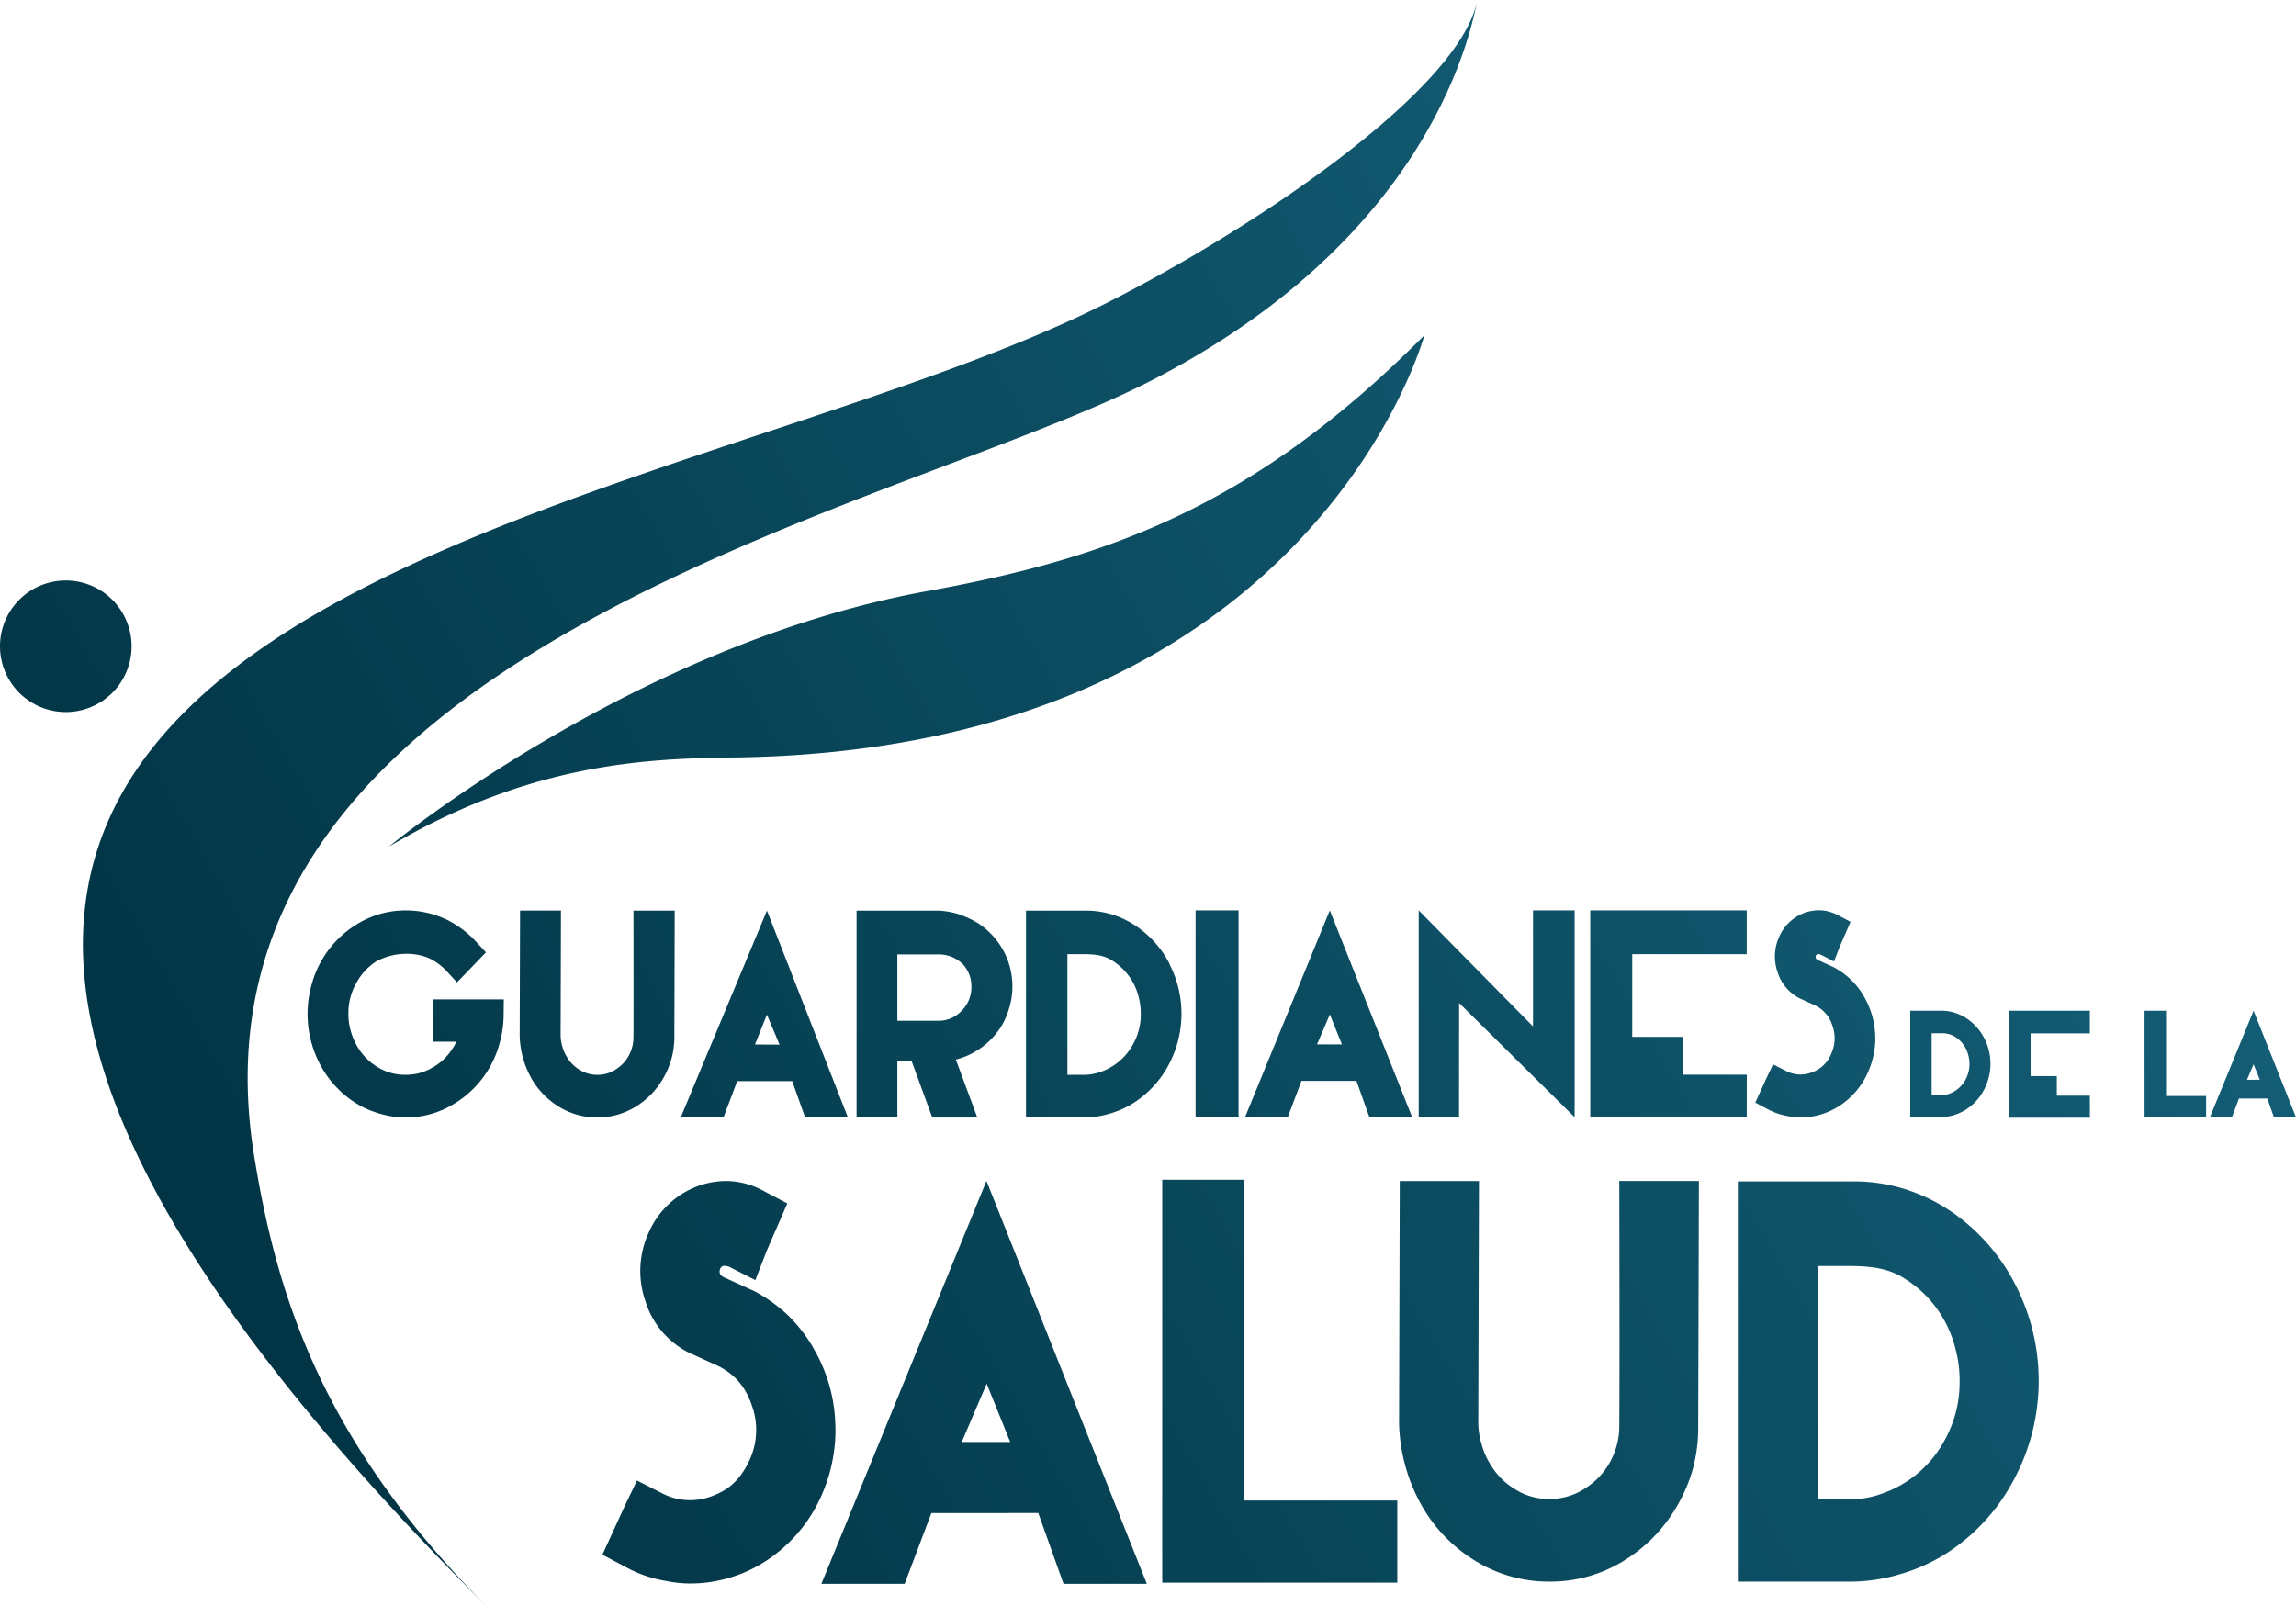 <svg xmlns="http://www.w3.org/2000/svg" xmlns:xlink="http://www.w3.org/1999/xlink" viewBox="0 0 854.58 601.9"><defs><style>.cls-1{fill:url(#Gradiente_sem_nome_20);}</style><linearGradient id="Gradiente_sem_nome_20" x1="116.06" y1="544.51" x2="730.96" y2="189.5" gradientUnits="userSpaceOnUse"><stop offset="0" stop-color="#013444"/><stop offset="1" stop-color="#135d75"/></linearGradient></defs><title>Logo Guardianes de la salud_01 </title><g id="Camada_2" data-name="Camada 2"><g id="Camada_1-2" data-name="Camada 1"><path class="cls-1" d="M530.16,124.81S488.46,279.41,272.74,282c-33.06.4-75.92,2.37-128,33.18,0,0,91.51-75.51,200.64-95.18C413.26,207.74,467.37,188,530.16,124.81Zm-105,18.56C515.92,98,543.23,34,549.91,0c-6.68,34-84.48,85.84-138.73,113.15C234.05,202.31-199.06,222,185,601.9c-64.06-63-81.63-117.35-90.43-171.8C64.36,243.43,329.1,191.32,425.11,143.37ZM0,240.58A24.49,24.49,0,1,0,24.48,216.1,24.49,24.49,0,0,0,0,240.58ZM151,416a33.77,33.77,0,0,0,17.66-4.88,37.46,37.46,0,0,0,13.14-13,37.85,37.85,0,0,0,4.08-9.49,39.89,39.89,0,0,0,1.57-10.78l.06-5.8h-26.4V387.8h8.79a23.75,23.75,0,0,1-1.81,3.05,20.64,20.64,0,0,1-7.21,6.64,21.65,21.65,0,0,1-4.81,2,20.17,20.17,0,0,1-5.31.63,19.25,19.25,0,0,1-10.42-3,21.32,21.32,0,0,1-7.54-7.87,24.55,24.55,0,0,1-2.35-5.79,23.27,23.27,0,0,1-.78-6.31A22.45,22.45,0,0,1,132.59,366a22.1,22.1,0,0,1,7.43-8.09,23.42,23.42,0,0,1,10.87-2.83,21.59,21.59,0,0,1,8.58,1.53,21,21,0,0,1,6.73,4.89l3.9,4.21,10.77-11.17-3.69-4a38,38,0,0,0-11.44-8.44l-.09,0a34.85,34.85,0,0,0-14.23-3.17,34.28,34.28,0,0,0-18.16,4.88,37.88,37.88,0,0,0-17.21,22.5A40.24,40.24,0,0,0,119,396a37.77,37.77,0,0,0,12.28,13.9,33.63,33.63,0,0,0,9.07,4.37A34.15,34.15,0,0,0,150.62,416Zm46.66-14.77a29.54,29.54,0,0,0,10.05,10.57,26.77,26.77,0,0,0,14.31,4.2h.32a26.79,26.79,0,0,0,14-3.86,29.45,29.45,0,0,0,10.3-10.36,30.52,30.52,0,0,0,3.23-7.43A30.93,30.93,0,0,0,251,386l.13-47H235.77s.09,37.76,0,46.81a14.37,14.37,0,0,1-1.72,7.14,13.74,13.74,0,0,1-4.73,5.08l-.14.1a11.7,11.7,0,0,1-3.24,1.5,12.75,12.75,0,0,1-10.27-1.39,13.71,13.71,0,0,1-4.81-5l-.09-.15a13.38,13.38,0,0,1-1.46-3.48,15,15,0,0,1-.65-4l.13-46.62H193.57l-.14,46.43a34,34,0,0,0,4.26,15.84ZM269.28,416H253.36l32.1-77,30.14,77H299.68l-4.82-13.53H274.39Zm20.88-27.11-4.7-11.16L281,388.84ZM334,416H318.82v-77H349.3a31.07,31.07,0,0,1,7.12,1.21,36.44,36.44,0,0,1,7.56,3.44,28.59,28.59,0,0,1,9.37,10.05,27.74,27.74,0,0,1,3.47,13.87h0a27.17,27.17,0,0,1-1.21,7.75,27.77,27.77,0,0,1-3,6.88,28.5,28.5,0,0,1-9.95,9.48,27,27,0,0,1-6.89,2.76l8,21.6H347l-7.64-20.9H334Zm14.87-36a11.7,11.7,0,0,0,8.85-3.51,12.26,12.26,0,0,0,3.83-9.08,11.93,11.93,0,0,0-3.19-8.48,12.68,12.68,0,0,0-9.13-3.63H334v24.7Zm86.34-21.24a40.39,40.39,0,0,1-.42,38,37.87,37.87,0,0,1-12.55,13.63,34.09,34.09,0,0,1-9.14,4.17,33.63,33.63,0,0,1-9.82,1.44H381.88v-77h21.9a33.26,33.26,0,0,1,10.12,1.44,34,34,0,0,1,9.06,4.38A38,38,0,0,1,435.25,358.67ZM409,399.25a21.84,21.84,0,0,0,12.72-10.48,22.75,22.75,0,0,0,2.89-11.26,23.78,23.78,0,0,0-.8-6.35,22.16,22.16,0,0,0-9.87-13.59c-3.14-2-6.48-2.32-10.3-2.36h-6.35v44.91h5.91A18.25,18.25,0,0,0,409,399.25Zm52-60.34H445v77h16Zm18.32,77H463.4l31.56-77,30.66,77H509.7l-4.82-13.53H484.41Zm20.15-27.11c-1.3-3.26-2.8-6.94-4.49-11.16-1.43,3.34-3,7.08-4.78,11.16Zm43.62-15.42,43,42.53v-77H570.59V382.1l-42.54-43.19v77h15Zm107.07,26.7H626.39V386H607.52V355.21h42.62v-16.3H591.9v77h58.25Zm43.53-29.31a29.55,29.55,0,0,0-4.85-6.16l-.09-.08a30.1,30.1,0,0,0-6.34-4.52l-5.92-2.7a1.57,1.57,0,0,1-.63-.59,1.28,1.28,0,0,1,.07-1.07.88.88,0,0,1,.65-.48,2.7,2.7,0,0,1,1.12.22l4.93,2.52,2.25-5.8,3.91-8.94-4.72-2.48a15.08,15.08,0,0,0-6.88-1.82,16.31,16.31,0,0,0-5.71,1,16.6,16.6,0,0,0-9.25,8.86h0a17.56,17.56,0,0,0-.66,13,16.49,16.49,0,0,0,8.25,9.92l5.88,2.67a12.47,12.47,0,0,1,6.37,7.65,13.65,13.65,0,0,1-.49,10.34,12,12,0,0,1-7,6.83,11.59,11.59,0,0,1-9.73-.42l-4.9-2.49-2.44,5.07-4.18,9.16,4.73,2.52a24.15,24.15,0,0,0,7.49,2.54,21.6,21.6,0,0,0,4.38.48h.28a25.45,25.45,0,0,0,3-.18,26.76,26.76,0,0,0,12.86-5.13,28.66,28.66,0,0,0,9.22-11.58A31,31,0,0,0,698,387.05c0-.79,0-1.62-.08-2.5A30.41,30.41,0,0,0,693.67,370.81ZM750,478a78,78,0,0,1-.8,73.54A73,73,0,0,1,725,577.93,65.54,65.54,0,0,1,707.28,586a64.77,64.77,0,0,1-19,2.8H646.84v-149h42.35a64.23,64.23,0,0,1,19.56,2.79,65.81,65.81,0,0,1,17.54,8.46A73.26,73.26,0,0,1,750,478Zm-50.81,78.46a42.06,42.06,0,0,0,24.59-20.26,44.21,44.21,0,0,0,5.6-21.78,46.1,46.1,0,0,0-1.54-12.28,43.8,43.8,0,0,0-4.37-11,42.63,42.63,0,0,0-14.72-15.27c-6.08-3.85-12.53-4.49-19.92-4.57H676.59v86.84H688A35.23,35.23,0,0,0,699.22,556.49ZM463,439.18l-30.41,0v150h87.49V558.6H463Zm66,121a56.93,56.93,0,0,0,19.45,20.47,52,52,0,0,0,27.69,8.14h.63a51.81,51.81,0,0,0,27.12-7.46,57.17,57.17,0,0,0,19.94-20.06,58.88,58.88,0,0,0,6.25-14.39,59.59,59.59,0,0,0,2-16.17l.26-91.07H602.7s.18,73.09,0,90.62a27.66,27.66,0,0,1-3.33,13.82,26.77,26.77,0,0,1-9.15,9.84l-.27.18a22.5,22.5,0,0,1-6.27,2.92,23.61,23.61,0,0,1-7.23,1,23.34,23.34,0,0,1-12.65-3.68,26.5,26.5,0,0,1-9.32-9.62l-.17-.29a25.58,25.58,0,0,1-2.83-6.74,29.44,29.44,0,0,1-1.26-7.79l.26-90.24H521l-.26,89.87A65.32,65.32,0,0,0,529,560.18ZM336.72,589.61h-31l61.44-150,59.69,150h-31l-9.4-26.35H346.67ZM376,536.82c-2.54-6.34-5.46-13.5-8.75-21.71-2.78,6.49-5.88,13.77-9.29,21.71Zm-73.4-35.27a57.4,57.4,0,0,0-9.41-12l-.16-.16a57.94,57.94,0,0,0-12.32-8.76l-11.48-5.24a3,3,0,0,1-1.23-1.14,2.57,2.57,0,0,1,.14-2.09,1.7,1.7,0,0,1,1.26-.93,5.26,5.26,0,0,1,2.17.43l9.57,4.89,4.37-11.26L293.05,448l-9.16-4.82a29.08,29.08,0,0,0-13.36-3.52,31,31,0,0,0-11.08,2,32.15,32.15,0,0,0-18,17.2h0a34.15,34.15,0,0,0-1.29,25.33,32,32,0,0,0,16,19.24l11.39,5.2c6.15,3.17,10.09,7.89,12.38,14.83a26.53,26.53,0,0,1-.95,20.07c-3.05,6.65-7.08,10.83-13.58,13.27A22.55,22.55,0,0,1,246.6,556l-9.51-4.84L232.36,561l-8.13,17.77,9.2,4.89A46.81,46.81,0,0,0,248,588.56a43.71,43.71,0,0,0,8.5.93H257a49.73,49.73,0,0,0,5.9-.35,52,52,0,0,0,25-10,55.94,55.94,0,0,0,17.9-22.48,60.35,60.35,0,0,0,5.17-23.63q0-2.28-.15-4.86A59.07,59.07,0,0,0,302.55,501.55ZM806.21,376.26h-8V416h22.91v-8H806.21Zm24.51,39.68h-8.19l16.26-39.68,15.79,39.68h-8.2l-2.48-7H833.36Zm10.38-14c-.67-1.68-1.44-3.57-2.31-5.74L836.33,402Zm-63.25,5.95H765.56V400.6H755.8V384.69h22.05v-8.43H747.72v39.85h30.14Zm-39.34-21.48a20.75,20.75,0,0,1-.22,19.6,19.41,19.41,0,0,1-6.46,7,18.24,18.24,0,0,1-9.77,2.89H711V376.26H722.3a17.1,17.1,0,0,1,5.21.74,17.4,17.4,0,0,1,4.67,2.26A19.5,19.5,0,0,1,738.51,386.44ZM725,407.35a11.25,11.25,0,0,0,2.72-1.27,11.07,11.07,0,0,0,3.83-4.13,11.68,11.68,0,0,0,1.49-5.81,12.07,12.07,0,0,0-.41-3.27,11.87,11.87,0,0,0-1.16-2.93,11.4,11.4,0,0,0-3.92-4.07,9.59,9.59,0,0,0-5.31-1.22h-3.27V407.8h3A9.67,9.67,0,0,0,725,407.35Z"/></g></g></svg>